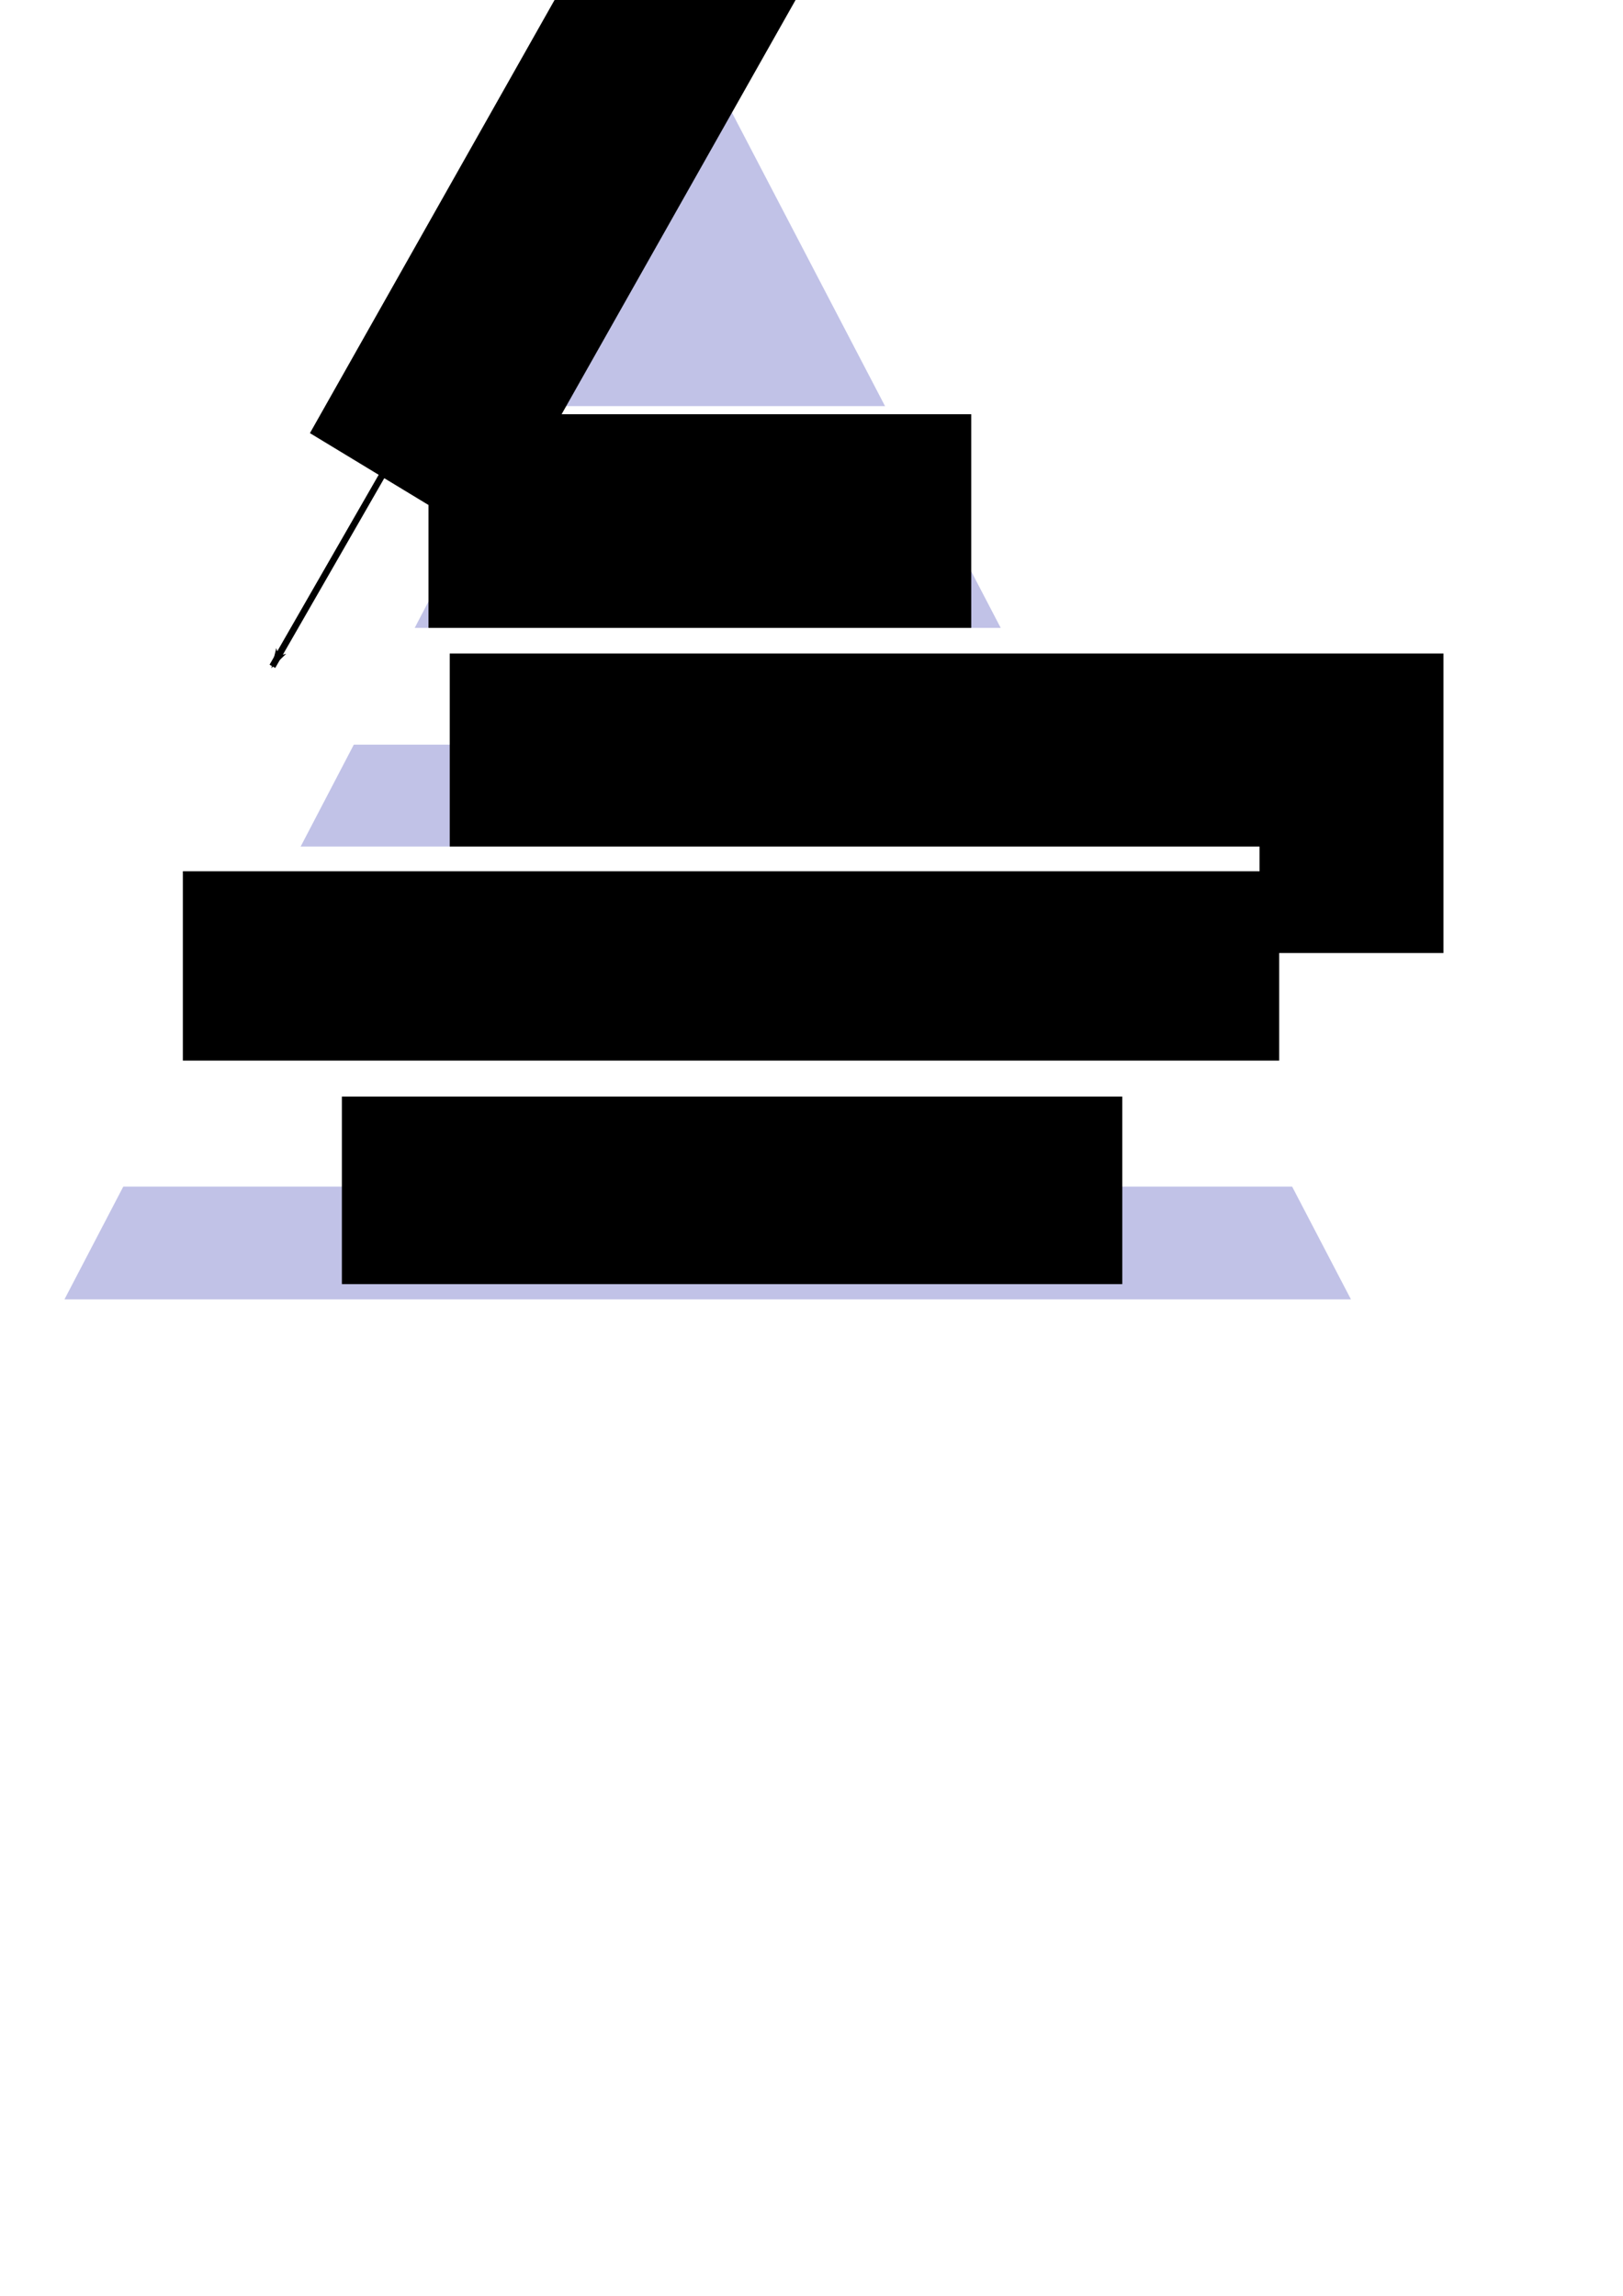 <?xml version="1.0" encoding="UTF-8" standalone="no"?>
<!-- Created with Inkscape (http://www.inkscape.org/) -->

<svg
   xmlns:dc="http://purl.org/dc/elements/1.1/"
   xmlns:cc="http://creativecommons.org/ns#"
   xmlns:rdf="http://www.w3.org/1999/02/22-rdf-syntax-ns#"
   xmlns:svg="http://www.w3.org/2000/svg"
   xmlns="http://www.w3.org/2000/svg"
   xmlns:sodipodi="http://sodipodi.sourceforge.net/DTD/sodipodi-0.dtd"
   xmlns:inkscape="http://www.inkscape.org/namespaces/inkscape"
   width="210mm"
   height="297mm"
   viewBox="0 0 744.094 1052.362"
   id="svg4329"
   version="1.1"
   inkscape:version="0.91 r13725"
   sodipodi:docname="solutionTriangle.svg"
   inkscape:export-filename="/Users/olga/Desktop/teaching/scRNA-seq/Lecture/Images/solutionTriangle.png"
   inkscape:export-xdpi="90"
   inkscape:export-ydpi="90">
  <defs
     id="defs4331">
    <marker
       inkscape:stockid="Arrow1Lstart"
       orient="auto"
       refY="0.0"
       refX="0.0"
       id="marker4516"
       style="overflow:visible"
       inkscape:isstock="true">
      <path
         id="path4518"
         d="M 0.0,0.0 L 5.0,-5.0 L -12.5,0.0 L 5.0,5.0 L 0.0,0.0 z "
         style="fill-rule:evenodd;stroke:#000000;stroke-width:1pt;stroke-opacity:1;fill:#000000;fill-opacity:1"
         transform="scale(0.8) translate(12.5,0)" />
    </marker>
    <marker
       inkscape:stockid="Arrow1Lstart"
       orient="auto"
       refY="0.0"
       refX="0.0"
       id="marker4482"
       style="overflow:visible"
       inkscape:isstock="true">
      <path
         id="path4484"
         d="M 0.0,0.0 L 5.0,-5.0 L -12.5,0.0 L 5.0,5.0 L 0.0,0.0 z "
         style="fill-rule:evenodd;stroke:#000000;stroke-width:1pt;stroke-opacity:1;fill:#000000;fill-opacity:1"
         transform="scale(0.8) translate(12.5,0)" />
    </marker>
    <marker
       inkscape:stockid="Arrow1Lstart"
       orient="auto"
       refY="0.0"
       refX="0.0"
       id="marker4460"
       style="overflow:visible"
       inkscape:isstock="true">
      <path
         id="path4462"
         d="M 0.0,0.0 L 5.0,-5.0 L -12.5,0.0 L 5.0,5.0 L 0.0,0.0 z "
         style="fill-rule:evenodd;stroke:#000000;stroke-width:1pt;stroke-opacity:1;fill:#000000;fill-opacity:1"
         transform="scale(0.8) translate(12.5,0)" />
    </marker>
    <marker
       inkscape:stockid="Arrow1Lstart"
       orient="auto"
       refY="0.0"
       refX="0.0"
       id="Arrow1Lstart"
       style="overflow:visible"
       inkscape:isstock="true">
      <path
         id="path4190"
         d="M 0.0,0.0 L 5.0,-5.0 L -12.5,0.0 L 5.0,5.0 L 0.0,0.0 z "
         style="fill-rule:evenodd;stroke:#000000;stroke-width:1pt;stroke-opacity:1;fill:#000000;fill-opacity:1"
         transform="scale(0.8) translate(12.5,0)" />
    </marker>
    <inkscape:perspective
       sodipodi:type="inkscape:persp3d"
       inkscape:vp_x="64.788733 : 514.91349 : 1"
       inkscape:vp_y="0 : 1000 : 0"
       inkscape:vp_z="744.09449 : 526.1811 : 1"
       inkscape:persp3d-origin="372.04724 : 350.7874 : 1"
       id="perspective4166" />
  </defs>
  <sodipodi:namedview
     id="base"
     pagecolor="#ffffff"
     bordercolor="#666666"
     borderopacity="1.0"
     inkscape:pageopacity="0.0"
     inkscape:pageshadow="2"
     inkscape:zoom="0.71"
     inkscape:cx="111.25754"
     inkscape:cy="632.67606"
     inkscape:document-units="px"
     inkscape:current-layer="layer1"
     showgrid="false"
     inkscape:window-width="1440"
     inkscape:window-height="803"
     inkscape:window-x="0"
     inkscape:window-y="0"
     inkscape:window-maximized="1" />
  <g
     inkscape:label="Layer 1"
     inkscape:groupmode="layer"
     id="layer1">
    <rect
       style="opacity:1;fill:#000000;fill-opacity:0;fill-rule:nonzero;stroke:none;stroke-width:2;stroke-linecap:round;stroke-linejoin:round;stroke-miterlimit:4;stroke-dasharray:none;stroke-dashoffset:0;stroke-opacity:1"
       id="rect4972"
       width="654.93"
       height="590.141"
       x="-1.408"
       y="22.785"
       inkscape:export-xdpi="90"
       inkscape:export-ydpi="90" />
    <path
       sodipodi:type="star"
       style="opacity:1;fill:#c1c2e7;fill-opacity:1;fill-rule:nonzero;stroke:none;stroke-width:2;stroke-linecap:round;stroke-linejoin:round;stroke-miterlimit:4;stroke-dasharray:none;stroke-dashoffset:0;stroke-opacity:1"
       id="path4944"
       sodipodi:sides="3"
       sodipodi:cx="33.802818"
       sodipodi:cy="205.88333"
       sodipodi:r1="542.25354"
       sodipodi:r2="271.12677"
       sodipodi:arg1="1.5707963"
       sodipodi:arg2="2.6179939"
       inkscape:flatsided="true"
       inkscape:rounded="0"
       inkscape:randomized="0"
       d="m 33.803,748.137 -469.605,-813.38 939.211,-2.5e-5 z"
       inkscape:transform-center-y="-94.187334"
       transform="matrix(-0.628,0,0,-0.695,345.69,550.276)"
       inkscape:export-xdpi="90"
       inkscape:export-ydpi="90" />
    <rect
       style="opacity:1;fill:#ffffff;fill-opacity:1;fill-rule:nonzero;stroke:none;stroke-width:2;stroke-linecap:round;stroke-linejoin:round;stroke-miterlimit:4;stroke-dasharray:none;stroke-dashoffset:0;stroke-opacity:1"
       id="rect4993"
       width="280.282"
       height="56.338"
       x="184.507"
       y="186.165" />
    <flowRoot
       xml:space="preserve"
       id="flowRoot4904"
       style="font-style:normal;font-weight:normal;font-size:25px;line-height:125%;font-family:sans-serif;text-align:center;letter-spacing:0px;word-spacing:0px;text-anchor:middle;fill:#000000;fill-opacity:1;stroke:none;stroke-width:1px;stroke-linecap:butt;stroke-linejoin:miter;stroke-opacity:1"
       transform="matrix(0.879,0,0,0.911,108.549,-170.91)"
       inkscape:export-xdpi="90"
       inkscape:export-ydpi="90"><flowRegion
         id="flowRegion4906"><rect
           id="rect4908"
           width="283.099"
           height="153.521"
           x="100"
           y="396.024"
           style="text-align:center;text-anchor:middle" /></flowRegion><flowPara
         id="flowPara4910"
         style="font-size:20px;text-align:center;text-anchor:middle">apply &quot;old&quot; method developed for bulk RNA-seq </flowPara></flowRoot>    <rect
       style="opacity:1;fill:#ffffff;fill-opacity:1;fill-rule:nonzero;stroke:none;stroke-width:2;stroke-linecap:round;stroke-linejoin:round;stroke-miterlimit:4;stroke-dasharray:none;stroke-dashoffset:0;stroke-opacity:1"
       id="rect4995"
       width="338.028"
       height="53.521"
       x="156.338"
       y="287.808" />
    <flowRoot
       style="font-style:normal;font-weight:normal;font-size:25px;line-height:125%;font-family:sans-serif;letter-spacing:0px;word-spacing:0px;fill:#000000;fill-opacity:1;stroke:none;stroke-width:1px;stroke-linecap:butt;stroke-linejoin:miter;stroke-opacity:1"
       id="flowRoot4912"
       xml:space="preserve"
       transform="matrix(0.879,0,0,0.911,118.285,-61.223)"
       inkscape:export-xdpi="90"
       inkscape:export-ydpi="90"><flowRegion
         id="flowRegion4914"><rect
           y="396.024"
           x="100"
           height="150.704"
           width="518.31"
           id="rect4916" /></flowRegion><flowPara
         style="font-size:20px"
         id="flowPara4918">apply 1 scRNA-seq method</flowPara><flowPara
         style="font-size:20px"
         id="flowPara4920" /></flowRoot>    <rect
       style="opacity:1;fill:#ffffff;fill-opacity:1;fill-rule:nonzero;stroke:none;stroke-width:2;stroke-linecap:round;stroke-linejoin:round;stroke-miterlimit:4;stroke-dasharray:none;stroke-dashoffset:0;stroke-opacity:1"
       id="rect4997"
       width="512.676"
       height="53.521"
       x="64.789"
       y="388.043" />
    <flowRoot
       transform="matrix(0.879,0,0,0.911,-4.071,38.586)"
       xml:space="preserve"
       id="flowRoot4922"
       style="font-style:normal;font-weight:normal;font-size:25px;line-height:125%;font-family:sans-serif;letter-spacing:0px;word-spacing:0px;fill:#000000;fill-opacity:1;stroke:none;stroke-width:1px;stroke-linecap:butt;stroke-linejoin:miter;stroke-opacity:1"
       inkscape:export-xdpi="90"
       inkscape:export-ydpi="90"><flowRegion
         id="flowRegion4924"><rect
           id="rect4926"
           width="571.831"
           height="138.028"
           x="100"
           y="396.024" /></flowRegion><flowPara
         id="flowPara4928"
         style="font-size:20px">apply 2 or more DE scRNA-seq methods and compare</flowPara><flowPara
         id="flowPara4930"
         style="font-size:20px" /></flowRoot>    <rect
       style="opacity:1;fill:#ffffff;fill-opacity:1;fill-rule:nonzero;stroke:none;stroke-width:2;stroke-linecap:round;stroke-linejoin:round;stroke-miterlimit:4;stroke-dasharray:none;stroke-dashoffset:0;stroke-opacity:1"
       id="rect4999"
       width="573.239"
       height="57.746"
       x="42.254"
       y="486.165" />
    <flowRoot
       style="font-style:normal;font-weight:normal;font-size:25px;line-height:125%;font-family:sans-serif;letter-spacing:0px;word-spacing:0px;fill:#000000;fill-opacity:1;stroke:none;stroke-width:1px;stroke-linecap:butt;stroke-linejoin:miter;stroke-opacity:1"
       id="flowRoot4932"
       xml:space="preserve"
       transform="matrix(0.879,0,0,0.911,68.839,141.869)"
       inkscape:export-xdpi="90"
       inkscape:export-ydpi="90"><flowRegion
         id="flowRegion4934"><rect
           y="396.024"
           x="100"
           height="94.366"
           width="407.042"
           id="rect4936" /></flowRegion><flowPara
         style="font-size:20px"
         id="flowPara4938">develop a new DE scRNA-seq method</flowPara><flowPara
         style="font-size:20px"
         id="flowPara4940" /></flowRoot>    <flowRoot
       xml:space="preserve"
       id="flowRoot4964"
       style="font-style:normal;font-weight:normal;font-size:25px;line-height:125%;font-family:sans-serif;letter-spacing:0px;word-spacing:0px;fill:#000000;fill-opacity:1;stroke:none;stroke-width:1px;stroke-linecap:butt;stroke-linejoin:miter;stroke-opacity:1"
       transform="matrix(0.444,-0.786,0.759,0.46,-493.095,-107.662)"
       inkscape:export-xdpi="90"
       inkscape:export-ydpi="90"><flowRegion
         id="flowRegion4966"><rect
           id="rect4968"
           width="343.662"
           height="108.451"
           x="74.648"
           y="793.207" /></flowRegion><flowPara
         id="flowPara4970"
         style="font-style:italic;font-variant:normal;font-weight:normal;font-stretch:normal;font-size:22.5px;font-family:sans-serif;-inkscape-font-specification:'sans-serif Italic'">Time &amp; Effort</flowPara></flowRoot>    <path
       style="fill:none;fill-rule:evenodd;stroke:#000000;stroke-width:3;stroke-linecap:butt;stroke-linejoin:miter;stroke-miterlimit:4;stroke-dasharray:none;stroke-opacity:1;marker-start:url(#marker4516)"
       d="M 124.888,305.431 277.095,40.583"
       id="path4184"
       inkscape:connector-curvature="0"
       sodipodi:nodetypes="cc" />
  </g>
</svg>
